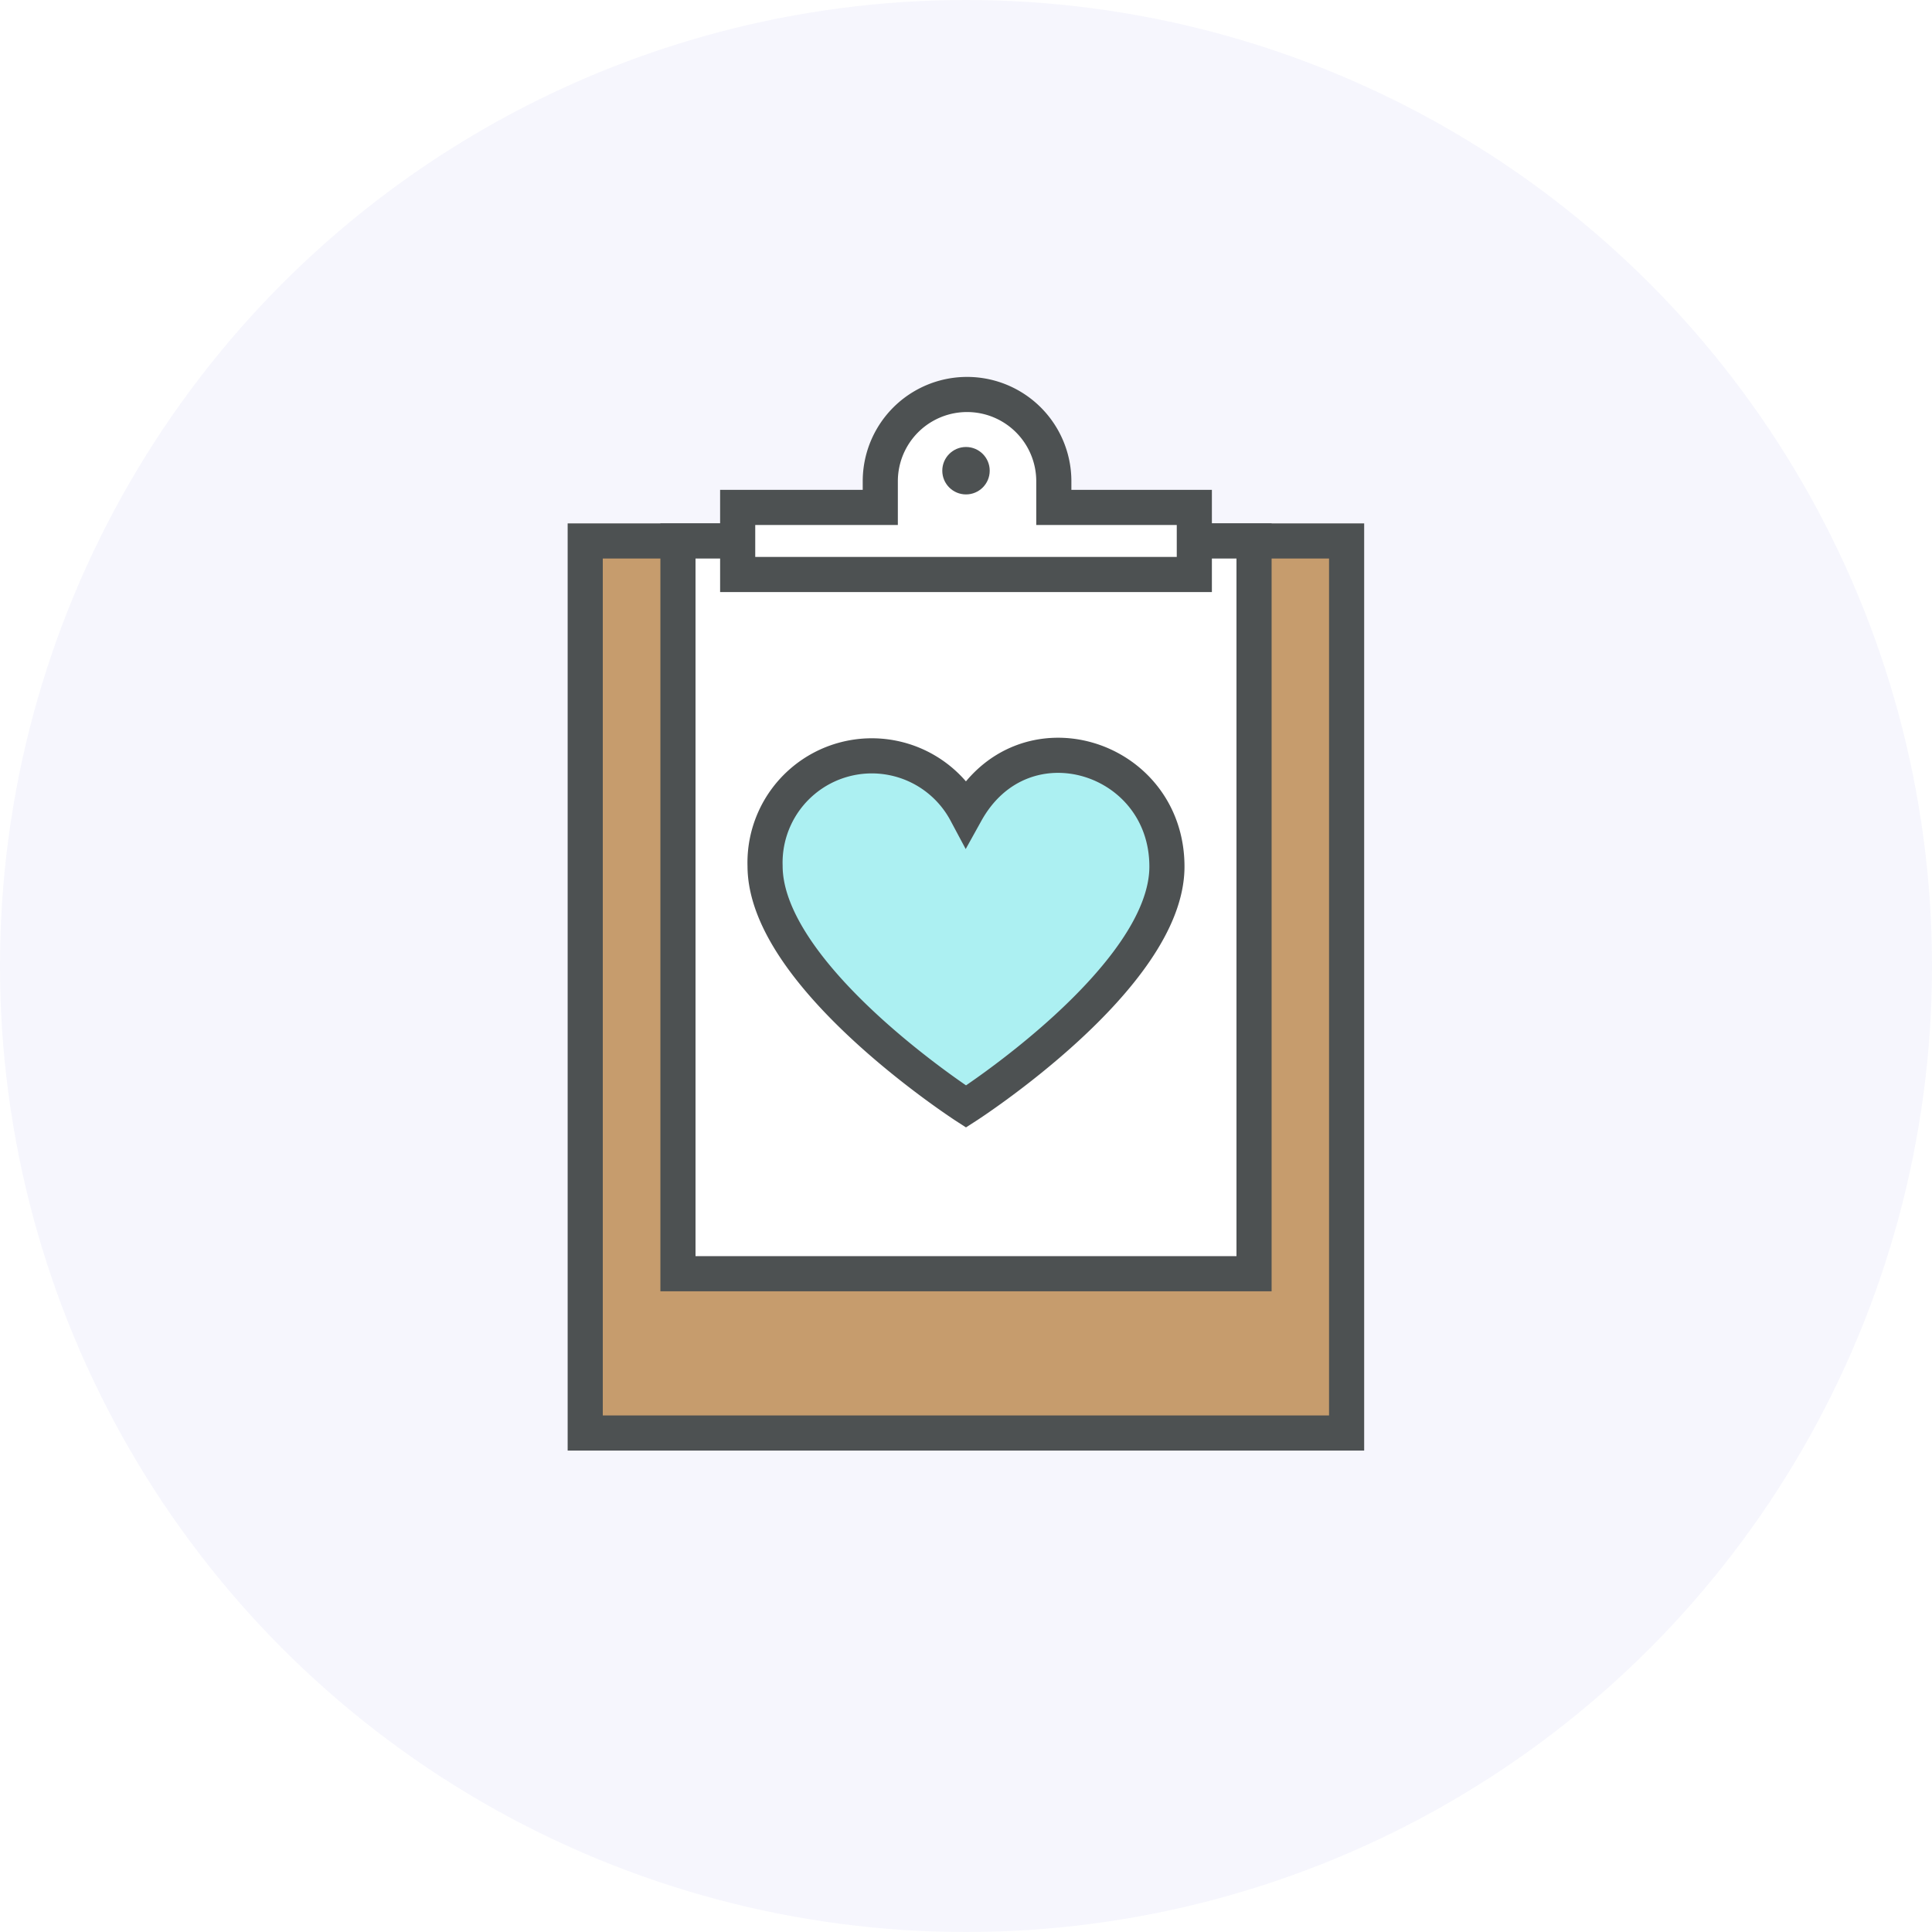 <svg xmlns="http://www.w3.org/2000/svg" viewBox="0 0 110 110"><defs><style>.\31 a039cc4-97ca-4009-a587-a1a07bb0ca00{fill:#f6f6fd;}.\37 fac6bf0-9104-490e-8b9c-1ebc155eac47{fill:#c69c6d;}.\33 a0eb225-04c5-4c4c-8c7e-39ca79b718dc{fill:none;}.\31 a288393-f52d-4d8b-afe5-8f0dbe633196,.\33 a0eb225-04c5-4c4c-8c7e-39ca79b718dc,.efdba443-ea6d-41af-8cd1-0b84f16aef23{stroke:#4d5152;stroke-miterlimit:10;stroke-width:2px;}.efdba443-ea6d-41af-8cd1-0b84f16aef23{fill:#fff;}.\37 843f018-2f0d-45b7-9016-3243f96becef{fill:#4d5152;}.\31 a288393-f52d-4d8b-afe5-8f0dbe633196{fill:#acf0f2;}</style></defs><title>icon-claim-health</title><g id="dc8bfefd-ec92-453a-b26f-7a8cdc289fd2" data-name="Layer 2"><g id="3c469aee-b9b9-4cf7-8d8b-1cafb6db192d" data-name="Layer 1"><circle class="1a039cc4-97ca-4009-a587-a1a07bb0ca00" cx="55" cy="55" r="55"/><rect class="7fac6bf0-9104-490e-8b9c-1ebc155eac47" x="33.32" y="30.8" width="43.35" height="50.79"/><rect class="3a0eb225-04c5-4c4c-8c7e-39ca79b718dc" x="33.32" y="30.8" width="43.35" height="50.79"/><rect class="efdba443-ea6d-41af-8cd1-0b84f16aef23" x="38.6" y="30.8" width="32.8" height="41.72"/><path class="efdba443-ea6d-41af-8cd1-0b84f16aef23" d="M68,28.89h-8V27.4a4.94,4.94,0,1,0-9.88,0v1.49H42v3.82H68Z"/><circle class="7843f018-2f0d-45b7-9016-3243f96becef" cx="55" cy="26.8" r="1.35"/><path class="1a288393-f52d-4d8b-afe5-8f0dbe633196" d="M66.44,49.34C66.44,55.66,55,63,55,63s-11.44-7.38-11.44-13.7A6.08,6.08,0,0,1,55,46.25C58.22,40.45,66.44,43,66.44,49.34Z"/></g></g></svg>